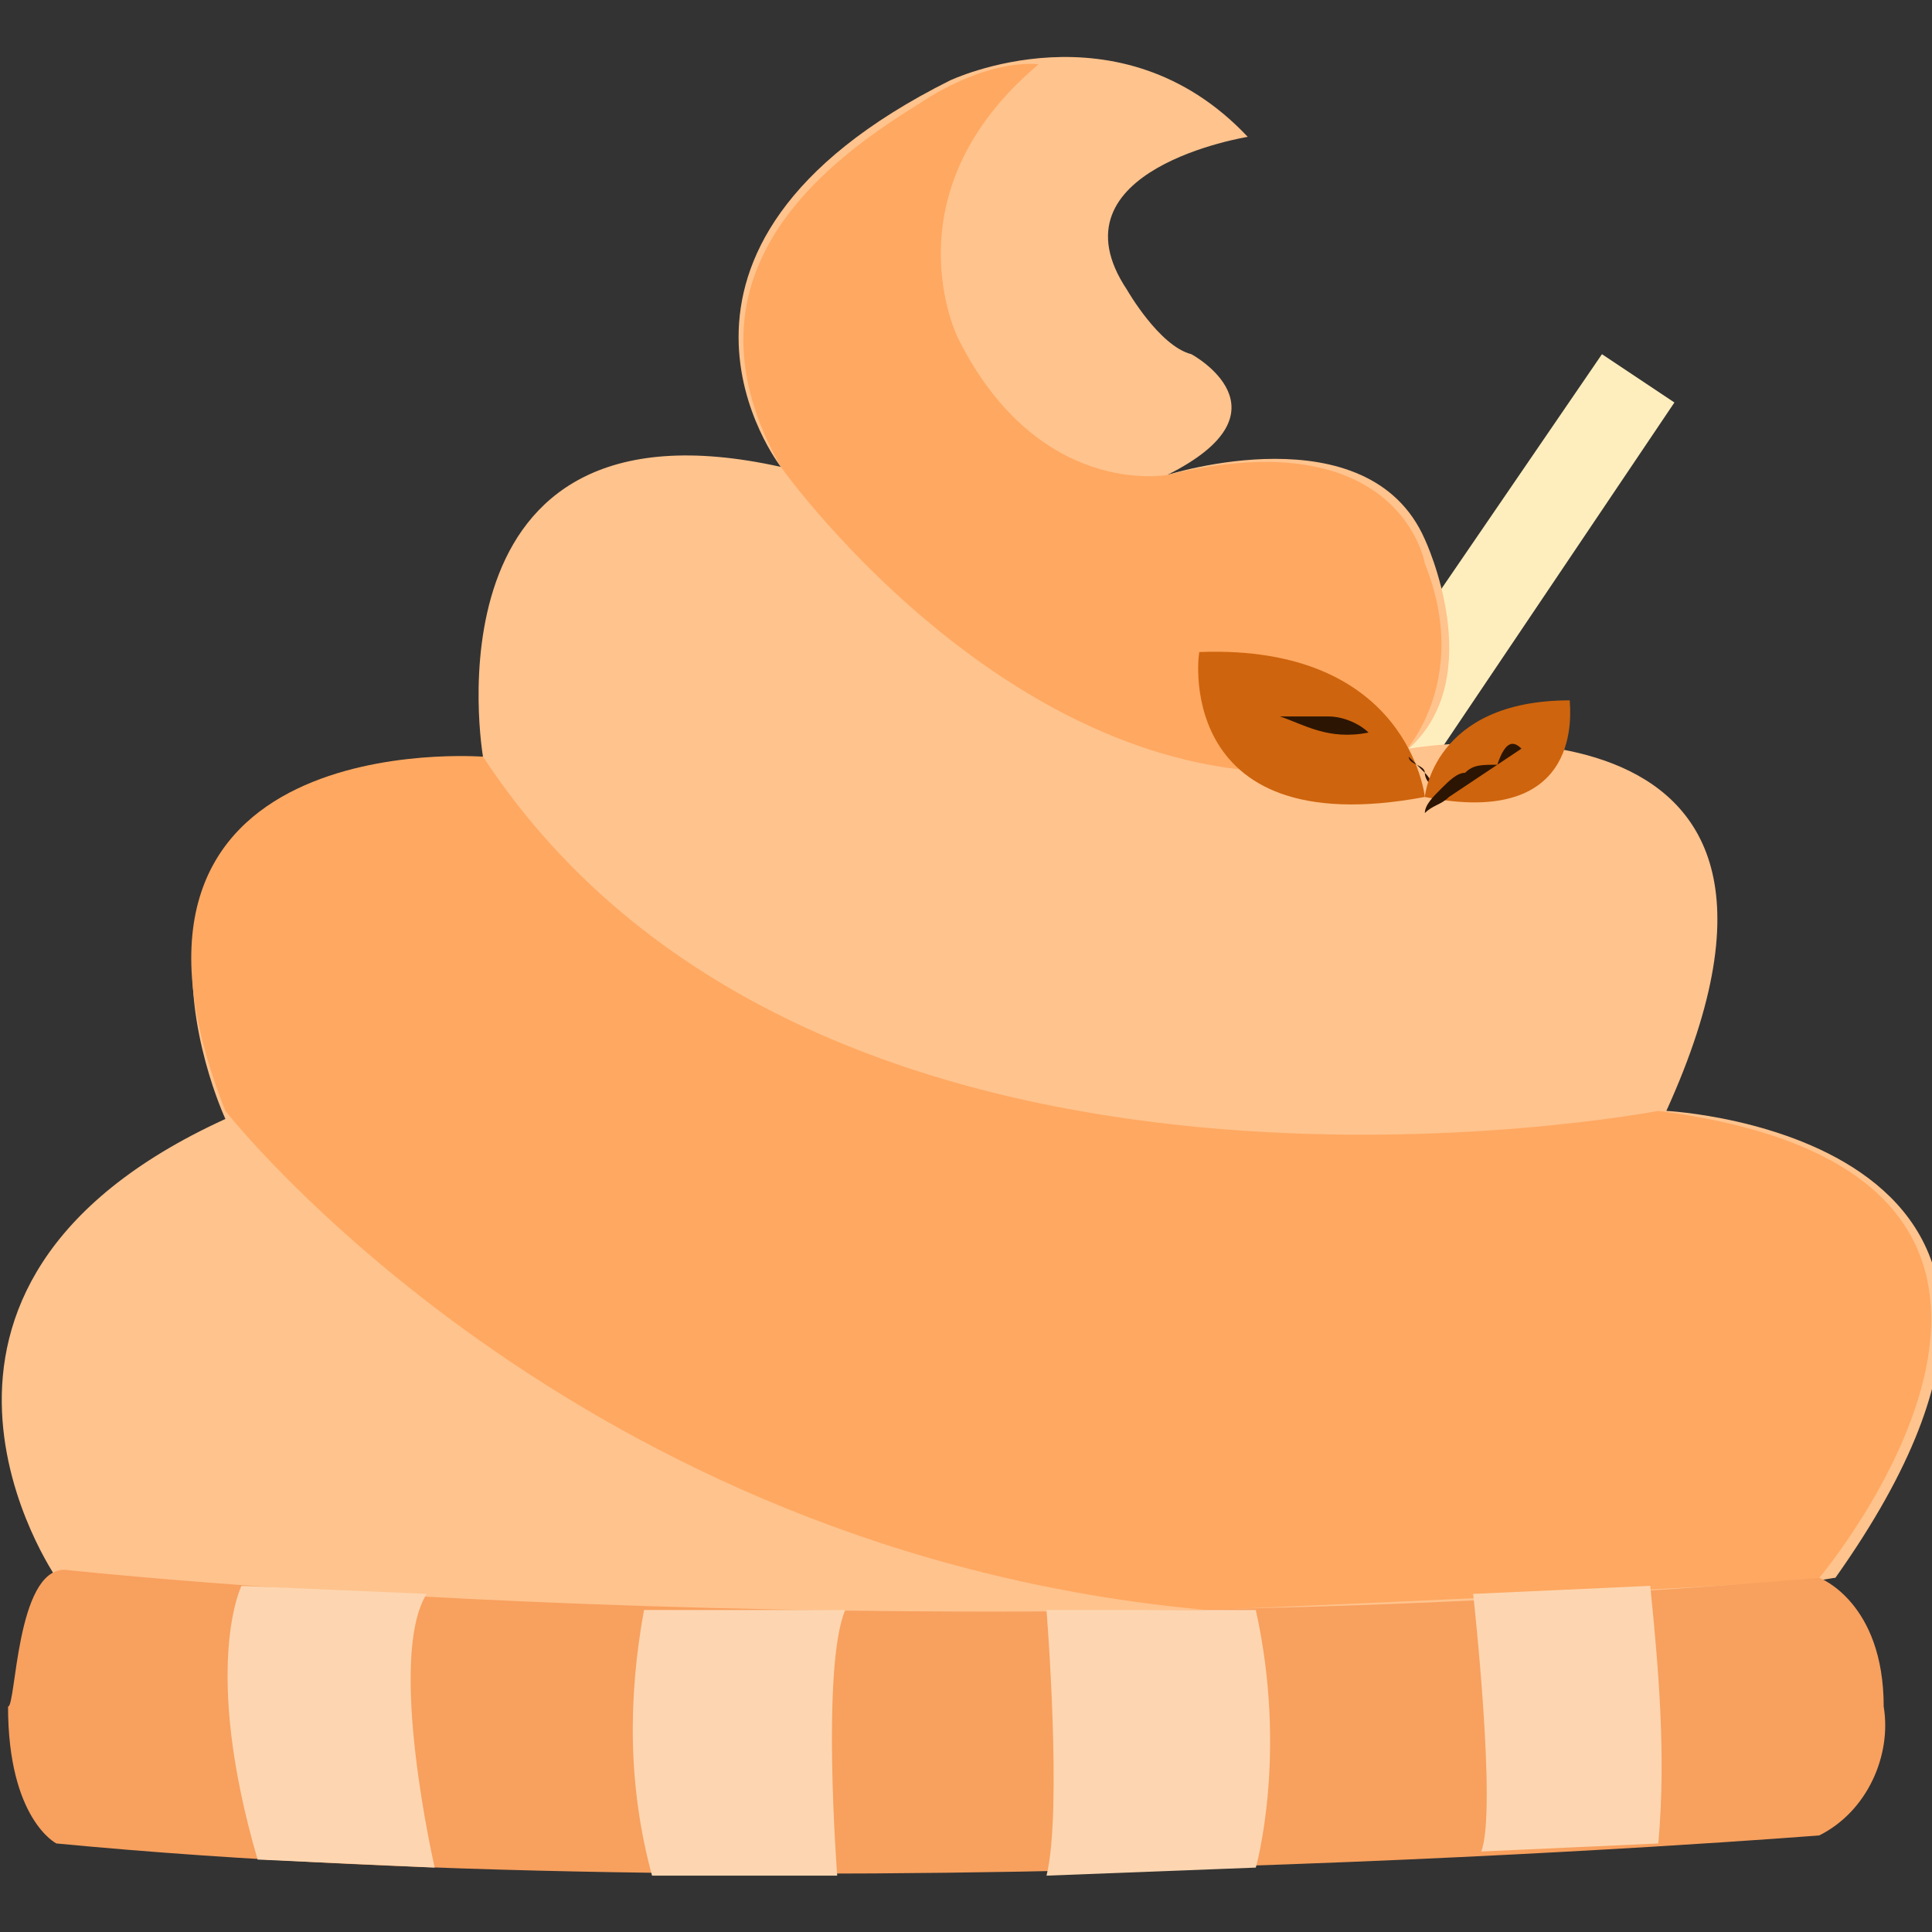 <?xml version="1.0" encoding="utf-8"?>
<!-- Generator: Adobe Illustrator 19.0.0, SVG Export Plug-In . SVG Version: 6.00 Build 0)  -->
<svg version="1.1" id="ชาไทย" xmlns="http://www.w3.org/2000/svg" xmlns:xlink="http://www.w3.org/1999/xlink" x="0px"
	 y="0px" viewBox="-145.4 556.9 24 24" style="enable-background:new -145.4 556.9 24 24;" xml:space="preserve">
<rect x="-145.4" y="556.9" width="24" height="24" fill="#333333" stroke="none"/>
<style type="text/css">
	.st0{fill:#FFEEBD;}
	.st1{fill:#FFC38D;}
	.st2{fill:#FFA861;}
	.st3{fill:#F8A05E;}
	.st4{fill:#FDD6B1;}
	.st5{fill:#CE640D;}
	.st6{fill:#2D1503;}
</style>
<title>nav_thaitea</title>
<polygon class="st0" points="-128.1,565.1 -125.5,561.3 -124.6,561.9 -128.1,567.1 -129.1,566.7 "/>
<g id="วิปป">
	<path class="st1" d="M-144.7,576.5c0,0-2.5-3.6,2.1-5.7c0,0-2.1-4.5,3.2-4.5c0,0-0.8-4.6,3.7-3.6c0,0-2.1-2.7,2.1-4.8
		c0,0,2.1-1,3.7,0.7c0,0-2.5,0.4-1.5,1.9c0,0,0.4,0.7,0.8,0.8c0,0,1.3,0.7-0.3,1.5c0,0,2.5-0.8,3.2,0.8c0,0,0.8,1.7-0.2,2.6
		c0,0,5.7-1,3.2,4.5c0,0,6,0.3,2.1,5.8C-122.8,576.5-127.3,577.7-144.7,576.5z"/>
	<g id="ชั้นในวิปชั้นรักเธอว์">
		<path class="st2" d="M-132.5,557.7c0,0-0.6-0.1-1.5,0.5c-1.3,0.8-3,2.2-1.7,4.5c0,0,3.4,4.8,7.7,3.6c0,0,0.9-0.9,0.3-2.4
			c0,0-0.3-1.8-3.2-1.1c0,0-1.6,0.3-2.6-1.7C-133.5,561.1-134.4,559.3-132.5,557.7z"/>
		<path class="st2" d="M-139.4,566.3c0,0-5.1-0.4-3.2,4.4c0,0,4.3,5.5,12.2,6.2c0,0,7.2-0.3,7.6-0.4c0,0,4.2-5-2-5.8
			C-124.8,570.7-135.2,572.7-139.4,566.3z"/>
	</g>
</g>
<g id="ขอบถ้วยย">
	<path class="st3" d="M-144.6,576.4c0,0,10,1.1,21.8,0.1c0,0,0.8,0.3,0.8,1.6c0.1,0.6-0.2,1.3-0.8,1.6c0,0-12.5,1-21.9,0.1
		c0,0-0.6-0.3-0.6-1.7C-145.2,578.1-145.2,576.4-144.6,576.4z"/>
	<g id="ลายในขอบ">
		<path class="st4" d="M-142.4,576.6c0,0-0.5,1,0.2,3.4l2.2,0.1c0,0-0.6-2.6-0.1-3.4L-142.4,576.6z"/>
		<path class="st4" d="M-137.4,576.9c-0.2,1.1-0.2,2.2,0.1,3.3l2.3,0c0,0-0.2-2.6,0.1-3.3L-137.4,576.9z"/>
		<path class="st4" d="M-132.4,576.9c0,0,0.2,2.5,0,3.3l2.6-0.1c0,0,0.4-1.4,0-3.2L-132.4,576.9z"/>
		<path class="st4" d="M-127.1,576.7c0,0,0.3,2.7,0.1,3.2l2.2-0.1c0.1-1.1,0-2.2-0.1-3.2L-127.1,576.7z"/>
	</g>
</g>
<path class="st5" d="M-127.7,566.8c0,0-0.2-1.9-2.8-1.8C-130.5,564.9-130.9,567.4-127.7,566.8z"/>
<path class="st6" d="M-129.5,565.8c0.2,0,0.4,0,0.6,0c0.2,0,0.4,0.1,0.5,0.2c0.2,0.1,0.3,0.2,0.5,0.3c0.1,0.1,0.1,0.1,0.2,0.2
	c0.1,0.1,0.1,0.2,0.2,0.2c-0.1,0-0.2-0.1-0.2-0.2s-0.2-0.1-0.2-0.2c-0.2-0.1-0.3-0.2-0.5-0.3C-128.9,566.1-129.2,565.9-129.5,565.8z
	"/>
<path class="st5" d="M-127.7,566.8c0,0,0.1-1.2,1.8-1.2C-125.9,565.7-125.7,567.2-127.7,566.8z"/>
<path class="st6" d="M-126.5,566.2l-0.3,0.2l-0.3,0.2l-0.3,0.2c-0.1,0.1-0.2,0.1-0.3,0.2c0-0.1,0.1-0.2,0.2-0.3
	c0.1-0.1,0.2-0.2,0.3-0.2c0.1-0.1,0.2-0.1,0.4-0.1C-126.7,566.1-126.6,566.1-126.5,566.2z"/>
</svg>
